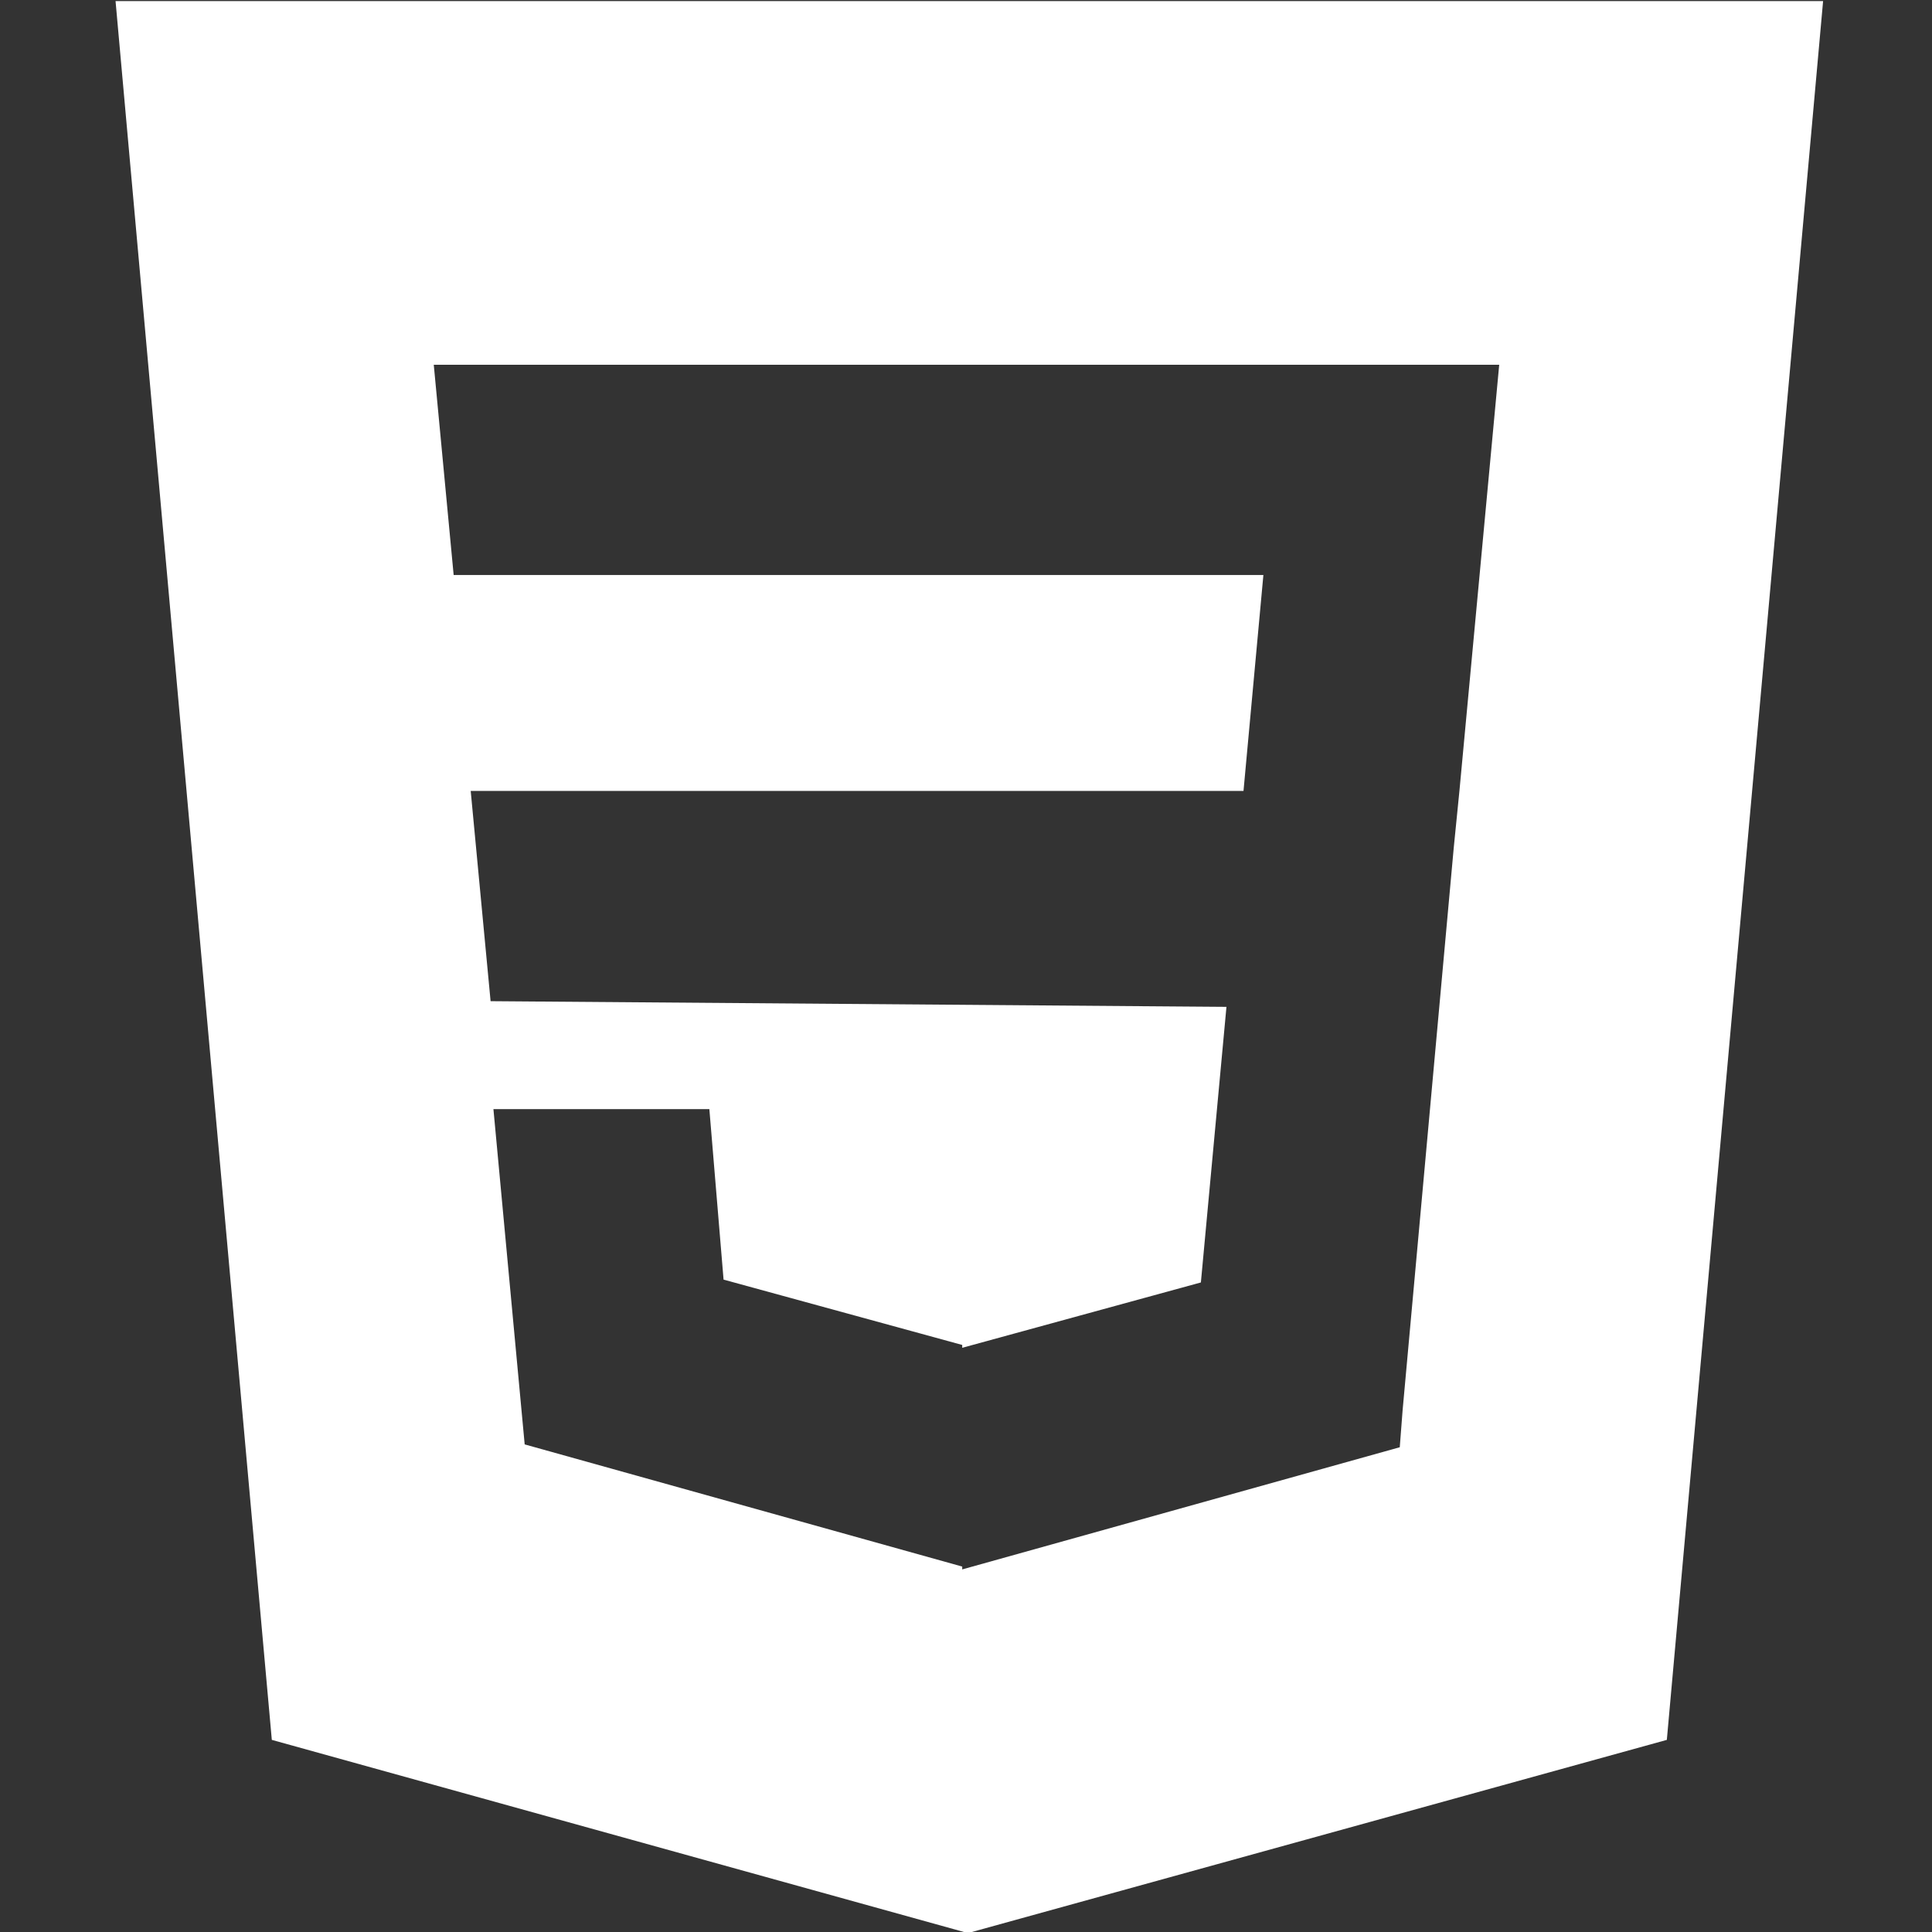 <?xml version="1.0" encoding="utf-8"?>
<!-- Generator: Adobe Illustrator 25.2.3, SVG Export Plug-In . SVG Version: 6.00 Build 0)  -->
<svg version="1.1" baseProfile="basic" id="Layer_1"
	 xmlns="http://www.w3.org/2000/svg" xmlns:xlink="http://www.w3.org/1999/xlink" x="0px" y="0px" viewBox="0 0 68 68"
	 xml:space="preserve">
<rect x="0" y="0" width="68" height="68" fill="#333333" stroke="none"/>
<rect x="-204" y="-22" display="none" fill="#2B2B60" width="385" height="121"/>
<g id="layer1_1_" transform="translate(-193.633,-276.362)">
	<path fill="#FFFFFF" d="M197.7,276.4l5.5,61.2l24.5,6.8l24.6-6.8l5.5-61.2H197.7z M245,304.2l-0.2,2l-1.8,19.8l-0.1,1.3l-15.4,4.3
		v-0.1l0,0l-15.4-4.3l-1.1-11.8h3.5h4.1l0.5,6l8.4,2.3l0,0v0.1l8.4-2.3l0.9-9.7l-25.9-0.2l-0.7-7.4h27.2l0.7-7.6h-28.5l-0.7-7.4
		h18.6h18.9L245,304.2z"/>
</g>
</svg>
